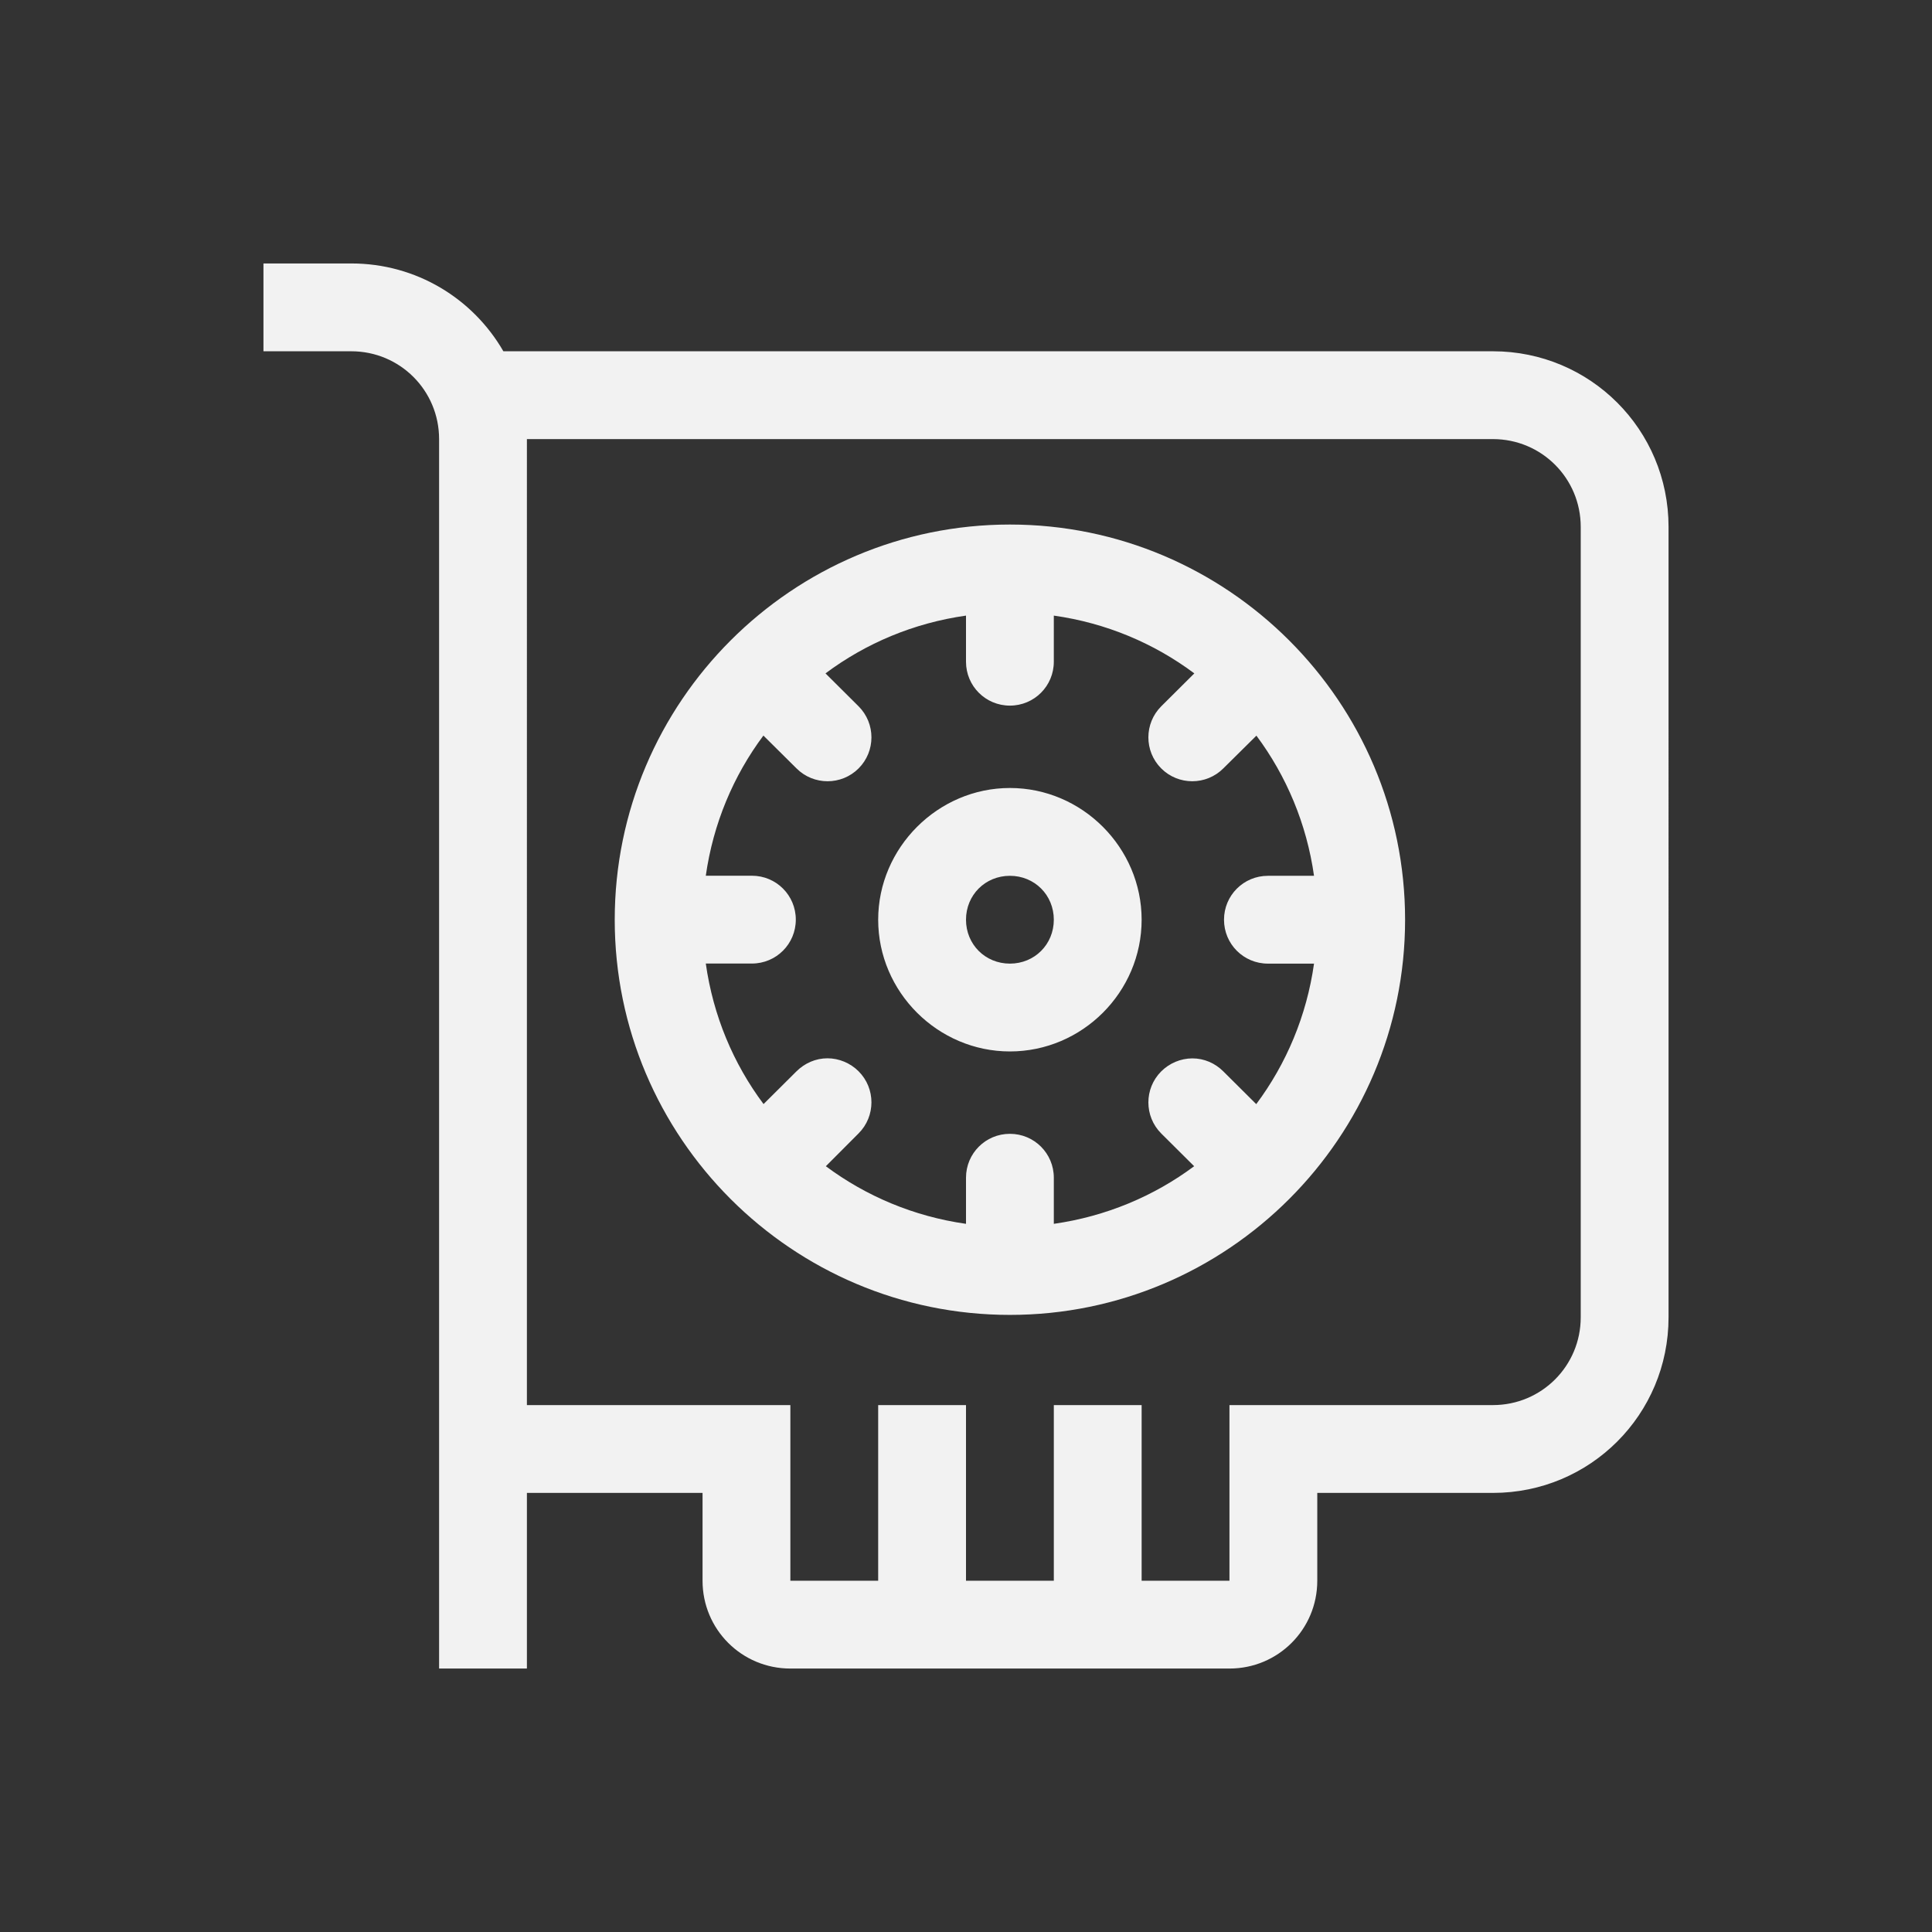 <?xml version="1.0" encoding="UTF-8" standalone="no"?>
<svg
   width="22"
   height="22"
   version="1.1"
   viewBox="0 0 22 22"
   id="svg2"
   sodipodi:docname="indicator-sensors-gpu.svg"
   inkscape:version="1.4.2 (ebf0e940d0, 2025-05-08)"
   xmlns:inkscape="http://www.inkscape.org/namespaces/inkscape"
   xmlns:sodipodi="http://sodipodi.sourceforge.net/DTD/sodipodi-0.dtd"
   xmlns="http://www.w3.org/2000/svg"
   xmlns:svg="http://www.w3.org/2000/svg">
  <rect x="0" y="0" width="22" height="22" fill="#333333" stroke="none"/>
  <defs
     id="defs2">
    <style
       id="current-color-scheme"
       type="text/css">
        .ColorScheme-Text { color:#f2f2f2; }
        .ColorScheme-NeutralText { color:#f67400; }
        .ColorScheme-PositiveText { color:#37c837; }
        .ColorScheme-NegativeText { color:#f44336; }
        .ColorScheme-Highlight { color:#3daee9; }
     </style>
  </defs>
  <sodipodi:namedview
     id="namedview2"
     pagecolor="#ffffff"
     bordercolor="#000000"
     borderopacity="0.25"
     inkscape:showpageshadow="2"
     inkscape:pageopacity="0.0"
     inkscape:pagecheckerboard="0"
     inkscape:deskcolor="#d1d1d1"
     inkscape:zoom="36.136364"
     inkscape:cx="11"
     inkscape:cy="11"
     inkscape:window-width="1920"
     inkscape:window-height="1010"
     inkscape:window-x="0"
     inkscape:window-y="0"
     inkscape:window-maximized="1"
     inkscape:current-layer="svg2" />
  <path
     id="path1"
     style="fill:currentColor"
     class="ColorScheme-Text"
     d="m 3,3 v 1 h 1 c 0.554,0 1,0.446 1,1 v 11 1 2 h 1 v -2 h 2 v 1 c 0,0.554 0.446,1 1,1 h 5 c 0.554,0 1,-0.446 1,-1 v -1 h 2 c 1.108,0 2,-0.892 2,-2 V 6 C 19,4.892 18.108,4 17,4 H 5.732 C 5.387,3.402 4.743,3 4,3 Z m 3,2 h 11 c 0.554,0 1,0.446 1,1 v 9 c 0,0.554 -0.446,1 -1,1 h -2 -1 v 1 1 h -1 v -2 h -1 v 2 h -1 v -2 h -1 v 2 H 9 V 17 16 H 6 Z m 5.5,0.973 c -2.481,0 -4.5,2.02 -4.5,4.5 0,2.481 2.019,4.5 4.5,4.5 2.481,0 4.5,-2.019 4.5,-4.5 C 16,7.992 13.98,5.973 11.5,5.973 Z M 11,7.01 v 0.525 c 0,0.277 0.223,0.5 0.5,0.5 0.277,0 0.5,-0.223 0.5,-0.5 V 7.01 c 0.596,0.084 1.141,0.315 1.6,0.658 l -0.377,0.375 c -0.195,0.195 -0.195,0.512 0,0.707 0.195,0.195 0.512,0.195 0.707,0 l 0.377,-0.373 c 0.341,0.458 0.572,1.003 0.656,1.596 H 14.438 c -0.277,0 -0.5,0.223 -0.5,0.5 0,0.277 0.223,0.5 0.5,0.5 h 0.525 c -0.084,0.595 -0.316,1.142 -0.658,1.6 l -0.375,-0.373 c -0.094,-0.094 -0.219,-0.148 -0.352,-0.148 -0.133,0 -0.262,0.055 -0.355,0.148 -0.195,0.195 -0.195,0.512 0,0.707 l 0.375,0.373 C 13.14,13.621 12.595,13.851 12,13.936 v -0.525 c 0,-0.277 -0.223,-0.5 -0.5,-0.5 -0.277,0 -0.5,0.223 -0.5,0.5 v 0.525 c -0.593,-0.084 -1.138,-0.315 -1.596,-0.656 L 9.777,12.906 c 0.195,-0.195 0.195,-0.512 0,-0.707 -0.094,-0.094 -0.223,-0.148 -0.355,-0.148 -0.133,0 -0.258,0.055 -0.352,0.148 l -0.375,0.373 -0.002,-0.002 c -0.342,-0.458 -0.572,-1.003 -0.656,-1.598 H 8.562 c 0.277,0 0.5,-0.223 0.5,-0.5 0,-0.277 -0.223,-0.5 -0.5,-0.5 H 8.037 c 0.084,-0.593 0.314,-1.138 0.656,-1.596 L 9.07,8.75 c 0.195,0.195 0.512,0.195 0.707,0 0.195,-0.195 0.195,-0.512 0,-0.707 l -0.377,-0.375 C 9.859,7.325 10.405,7.094 11,7.01 Z m 0.5,1.963 c -0.82,0 -1.5,0.68 -1.5,1.5 0,0.824 0.68,1.5 1.5,1.5 0.824,0 1.5,-0.676 1.5,-1.5 0,-0.82 -0.676,-1.5 -1.5,-1.5 z m 0,1 c 0.281,0 0.5,0.219 0.5,0.5 0,0.281 -0.219,0.5 -0.5,0.5 -0.281,0 -0.5,-0.219 -0.5,-0.5 0,-0.281 0.219,-0.5 0.5,-0.5 z" />
</svg>
